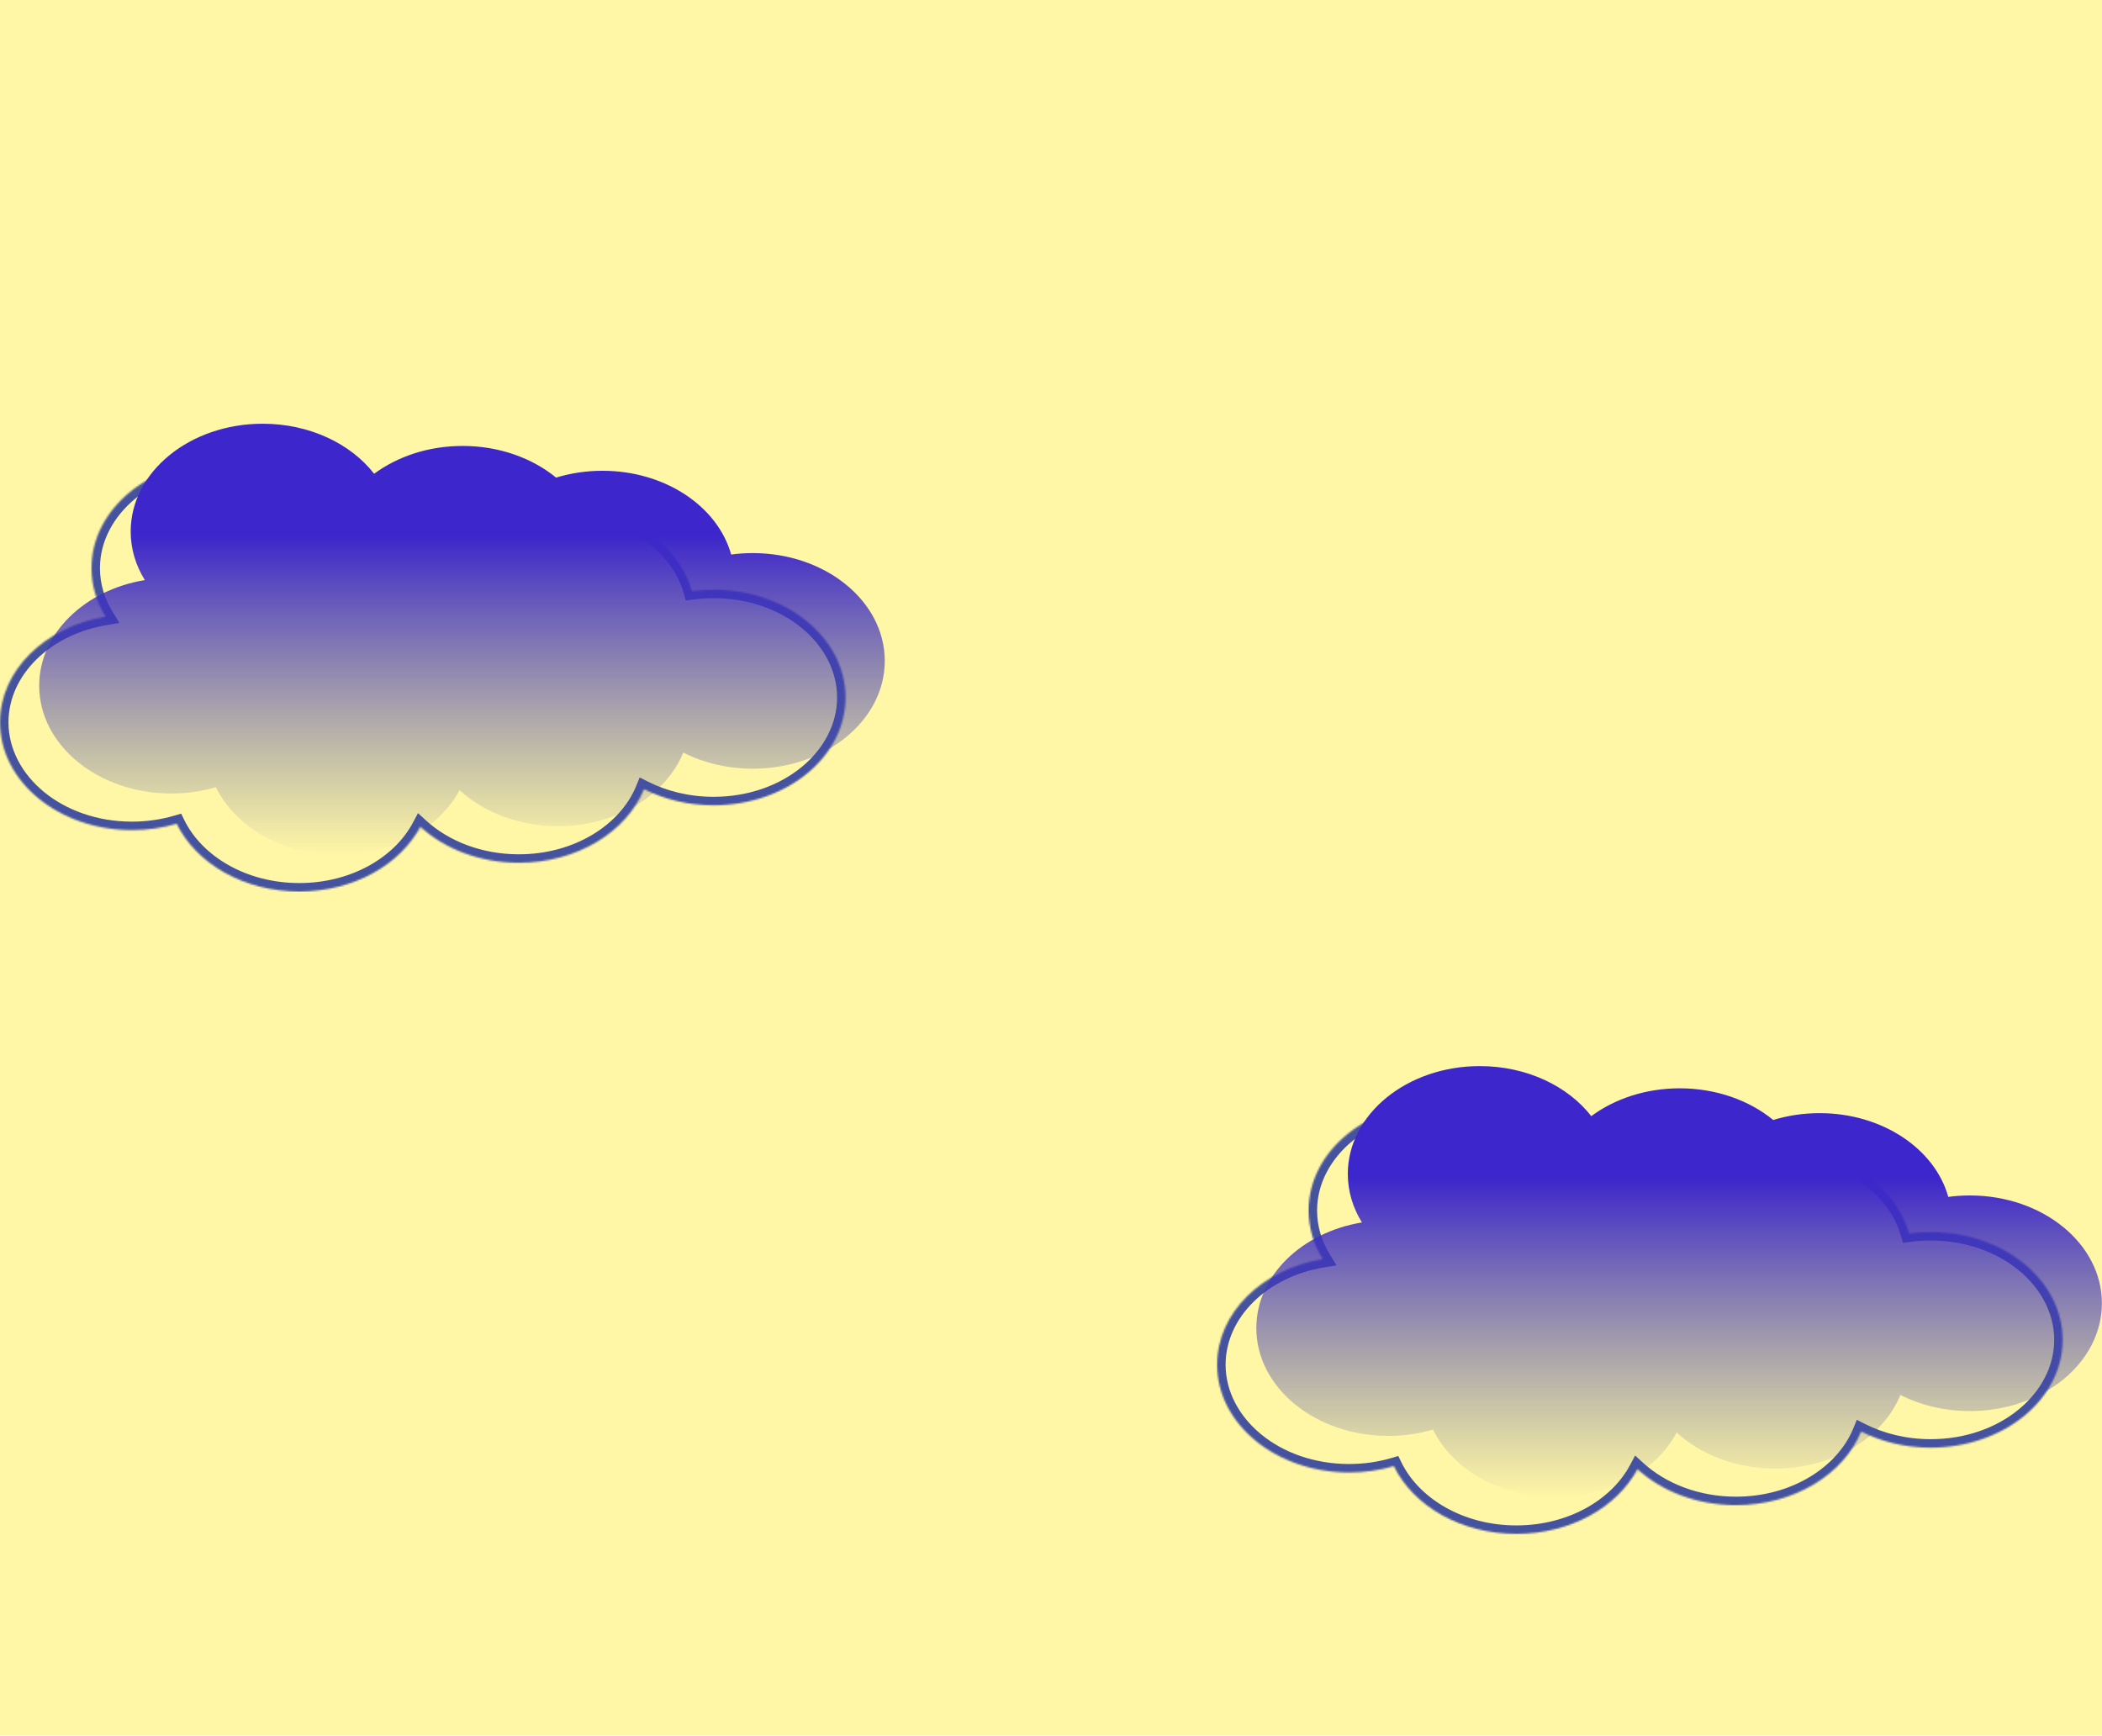 <svg width="1240" height="1024" viewBox="0 0 1240 1024" fill="none" xmlns="http://www.w3.org/2000/svg">
<rect width="1240" height="1024" fill="#FFF6A6"/>
<mask id="path-2-inside-1" fill="white">
<path fill-rule="evenodd" clip-rule="evenodd" d="M62.289 363.832C56.965 355.224 53.967 345.493 53.967 335.19C53.967 300.063 88.828 271.587 131.832 271.587C159.483 271.587 183.768 283.36 197.584 301.104C211.394 290.904 229.703 284.693 249.788 284.693C271.325 284.693 290.82 291.835 304.917 303.379C313.43 300.768 322.65 299.341 332.279 299.341C369.313 299.341 400.309 320.459 408.201 348.757C412.346 348.2 416.601 347.911 420.939 347.911C463.943 347.911 498.804 376.387 498.804 411.514C498.804 446.641 463.943 475.117 420.939 475.117C405.895 475.117 391.847 471.632 379.94 465.597C369.618 490.842 340.444 509.039 306.067 509.039C282.972 509.039 262.225 500.826 247.965 487.78C235.966 510.275 208.505 526 176.547 526C143.766 526 115.716 509.453 104.232 486.026C95.998 488.447 87.121 489.765 77.866 489.765C34.862 489.765 0 461.289 0 426.162C0 395.392 26.749 369.726 62.289 363.832Z"/>
</mask>
<path d="M62.289 363.832L63.108 368.764L70.465 367.544L66.542 361.201L62.289 363.832ZM197.584 301.104L193.639 304.175L196.633 308.021L200.554 305.126L197.584 301.104ZM304.917 303.379L301.749 307.247L303.822 308.944L306.383 308.159L304.917 303.379ZM408.201 348.757L403.385 350.101L404.554 354.293L408.867 353.713L408.201 348.757ZM379.94 465.597L382.2 461.137L377.364 458.686L375.312 463.705L379.94 465.597ZM247.965 487.78L251.34 484.091L246.586 479.742L243.554 485.427L247.965 487.78ZM104.232 486.026L108.722 483.826L106.867 480.041L102.823 481.229L104.232 486.026ZM66.542 361.201C61.67 353.324 58.967 344.496 58.967 335.19H48.967C48.967 346.49 52.261 357.123 58.037 366.462L66.542 361.201ZM58.967 335.19C58.967 303.722 90.596 276.587 131.832 276.587V266.587C87.06 266.587 48.967 296.403 48.967 335.19H58.967ZM131.832 276.587C158.129 276.587 180.88 287.789 193.639 304.175L201.529 298.032C186.657 278.93 160.838 266.587 131.832 266.587V276.587ZM200.554 305.126C213.462 295.593 230.718 289.693 249.788 289.693V279.693C228.688 279.693 209.327 286.216 194.613 297.082L200.554 305.126ZM249.788 289.693C270.241 289.693 288.6 296.479 301.749 307.247L308.085 299.51C293.041 287.191 272.409 279.693 249.788 279.693V289.693ZM306.383 308.159C314.417 305.695 323.144 304.341 332.279 304.341V294.341C322.157 294.341 312.442 295.842 303.451 298.598L306.383 308.159ZM332.279 304.341C367.647 304.341 396.238 324.475 403.385 350.101L413.017 347.414C404.38 316.444 370.979 294.341 332.279 294.341V304.341ZM408.867 353.713C412.791 353.185 416.823 352.911 420.939 352.911V342.911C416.378 342.911 411.901 343.215 407.535 343.802L408.867 353.713ZM420.939 352.911C462.175 352.911 493.804 380.046 493.804 411.514H503.804C503.804 372.727 465.711 342.911 420.939 342.911V352.911ZM493.804 411.514C493.804 442.982 462.175 470.117 420.939 470.117V480.117C465.711 480.117 503.804 450.301 503.804 411.514H493.804ZM420.939 470.117C406.662 470.117 393.391 466.81 382.2 461.137L377.679 470.057C390.303 476.455 405.127 480.117 420.939 480.117V470.117ZM375.312 463.705C365.911 486.697 338.849 504.039 306.067 504.039V514.039C342.039 514.039 373.325 494.987 384.568 467.489L375.312 463.705ZM306.067 504.039C284.128 504.039 264.612 496.233 251.34 484.091L244.59 491.469C259.838 505.419 281.815 514.039 306.067 514.039V504.039ZM243.554 485.427C232.568 506.021 206.987 521 176.547 521V531C210.022 531 239.364 514.528 252.377 490.134L243.554 485.427ZM176.547 521C145.311 521 119.217 505.235 108.722 483.826L99.743 488.227C112.215 513.671 142.221 531 176.547 531V521ZM102.823 481.229C95.049 483.514 86.646 484.765 77.866 484.765V494.765C87.595 494.765 96.948 493.379 105.642 490.824L102.823 481.229ZM77.866 484.765C36.63 484.765 5 457.63 5 426.162H-5C-5 464.949 33.094 494.765 77.866 494.765V484.765ZM5 426.162C5 398.567 29.182 374.39 63.108 368.764L61.471 358.899C24.316 365.061 -5 392.218 -5 426.162H5Z" fill="#45539F" mask="url(#path-2-inside-1)"/>
<path fill-rule="evenodd" clip-rule="evenodd" d="M85.418 342.245C80.094 333.637 77.095 323.906 77.095 313.603C77.095 278.476 111.957 250 154.961 250C182.612 250 206.897 261.773 220.712 279.517C234.523 269.318 252.831 263.106 272.916 263.106C294.454 263.106 313.949 270.249 328.045 281.792C336.558 279.182 345.779 277.754 355.408 277.754C392.442 277.754 423.437 298.873 431.33 327.171C435.474 326.614 439.729 326.324 444.067 326.324C487.071 326.324 521.933 354.8 521.933 389.927C521.933 425.055 487.071 453.531 444.067 453.531C429.023 453.531 414.975 450.046 403.068 444.01C392.747 469.255 363.573 487.453 329.196 487.453C306.1 487.453 285.353 479.239 271.094 466.194C259.094 488.688 231.633 504.413 199.676 504.413C166.894 504.413 138.844 487.866 127.361 464.44C119.127 466.86 110.249 468.179 100.994 468.179C57.99 468.179 23.128 439.703 23.128 404.575C23.128 373.806 49.878 348.139 85.418 342.245Z" fill="url(#paint0_linear)"/>
<mask id="path-5-inside-2" fill="white">
<path fill-rule="evenodd" clip-rule="evenodd" d="M780.289 742.831C774.966 734.224 771.966 724.493 771.966 714.19C771.966 679.063 806.828 650.587 849.832 650.587C877.483 650.587 901.768 662.359 915.584 680.104C929.394 669.904 947.703 663.693 967.788 663.693C989.325 663.693 1008.82 670.835 1022.92 682.379C1031.43 679.768 1040.65 678.341 1050.28 678.341C1087.31 678.341 1118.31 699.459 1126.2 727.757C1130.35 727.2 1134.6 726.911 1138.94 726.911C1181.94 726.911 1216.8 755.387 1216.8 790.514C1216.8 825.641 1181.94 854.117 1138.94 854.117C1123.89 854.117 1109.85 850.632 1097.94 844.597C1087.62 869.842 1058.44 888.039 1024.07 888.039C1000.97 888.039 980.225 879.826 965.965 866.78C953.966 889.275 926.505 905 894.547 905C861.766 905 833.716 888.453 822.232 865.026C813.998 867.447 805.121 868.765 795.866 868.765C752.862 868.765 718 840.289 718 805.162C718 774.392 744.749 748.726 780.289 742.831Z"/>
</mask>
<path d="M780.289 742.831L781.107 747.764L788.465 746.544L784.542 740.201L780.289 742.831ZM915.584 680.104L911.639 683.175L914.633 687.021L918.554 684.126L915.584 680.104ZM1022.92 682.379L1019.75 686.247L1021.82 687.944L1024.38 687.159L1022.92 682.379ZM1126.2 727.757L1121.38 729.101L1122.55 733.293L1126.87 732.713L1126.2 727.757ZM1097.94 844.597L1100.2 840.137L1095.36 837.686L1093.31 842.705L1097.94 844.597ZM965.965 866.78L969.34 863.091L964.586 858.742L961.554 864.427L965.965 866.78ZM822.232 865.026L826.722 862.826L824.867 859.041L820.823 860.229L822.232 865.026ZM784.542 740.201C779.67 732.324 776.966 723.496 776.966 714.19H766.966C766.966 725.49 770.261 736.123 776.037 745.462L784.542 740.201ZM776.966 714.19C776.966 682.722 808.596 655.587 849.832 655.587V645.587C805.06 645.587 766.966 675.403 766.966 714.19H776.966ZM849.832 655.587C876.129 655.587 898.88 666.789 911.639 683.175L919.529 677.032C904.657 657.93 878.838 645.587 849.832 645.587V655.587ZM918.554 684.126C931.462 674.593 948.718 668.693 967.788 668.693V658.693C946.688 658.693 927.327 665.216 912.613 676.082L918.554 684.126ZM967.788 668.693C988.241 668.693 1006.6 675.479 1019.75 686.247L1026.08 678.51C1011.04 666.191 990.409 658.693 967.788 658.693V668.693ZM1024.38 687.159C1032.42 684.695 1041.14 683.341 1050.28 683.341V673.341C1040.16 673.341 1030.44 674.842 1021.45 677.598L1024.38 687.159ZM1050.28 683.341C1085.65 683.341 1114.24 703.474 1121.38 729.101L1131.02 726.414C1122.38 695.444 1088.98 673.341 1050.28 673.341V683.341ZM1126.87 732.713C1130.79 732.185 1134.82 731.911 1138.94 731.911V721.911C1134.38 721.911 1129.9 722.215 1125.54 722.802L1126.87 732.713ZM1138.94 731.911C1180.17 731.911 1211.8 759.046 1211.8 790.514H1221.8C1221.8 751.727 1183.71 721.911 1138.94 721.911V731.911ZM1211.8 790.514C1211.8 821.981 1180.17 849.117 1138.94 849.117V859.117C1183.71 859.117 1221.8 829.301 1221.8 790.514H1211.8ZM1138.94 849.117C1124.66 849.117 1111.39 845.81 1100.2 840.137L1095.68 849.057C1108.3 855.455 1123.13 859.117 1138.94 859.117V849.117ZM1093.31 842.705C1083.91 865.697 1056.85 883.039 1024.07 883.039V893.039C1060.04 893.039 1091.33 873.987 1102.57 846.489L1093.31 842.705ZM1024.07 883.039C1002.13 883.039 982.612 875.233 969.34 863.091L962.59 870.469C977.838 884.419 999.815 893.039 1024.07 893.039V883.039ZM961.554 864.427C950.568 885.021 924.987 900 894.547 900V910C928.022 910 957.364 893.528 970.377 869.134L961.554 864.427ZM894.547 900C863.311 900 837.217 884.235 826.722 862.826L817.743 867.227C830.215 892.67 860.221 910 894.547 910V900ZM820.823 860.229C813.049 862.514 804.646 863.765 795.866 863.765V873.765C805.595 873.765 814.948 872.379 823.642 869.823L820.823 860.229ZM795.866 863.765C754.63 863.765 723 836.63 723 805.162H713C713 843.949 751.094 873.765 795.866 873.765V863.765ZM723 805.162C723 777.567 747.182 753.39 781.107 747.764L779.471 737.899C742.316 744.061 713 771.218 713 805.162H723Z" fill="#45539F" mask="url(#path-5-inside-2)"/>
<path fill-rule="evenodd" clip-rule="evenodd" d="M803.418 721.245C798.094 712.637 795.095 702.906 795.095 692.603C795.095 657.476 829.957 629 872.961 629C900.612 629 924.897 640.773 938.712 658.517C952.523 648.318 970.831 642.106 990.916 642.106C1012.45 642.106 1031.95 649.249 1046.05 660.792C1054.56 658.182 1063.78 656.754 1073.41 656.754C1110.44 656.754 1141.44 677.873 1149.33 706.171C1153.47 705.614 1157.73 705.324 1162.07 705.324C1205.07 705.324 1239.93 733.8 1239.93 768.927C1239.93 804.055 1205.07 832.531 1162.07 832.531C1147.02 832.531 1132.98 829.046 1121.07 823.01C1110.75 848.255 1081.57 866.453 1047.2 866.453C1024.1 866.453 1003.35 858.239 989.094 845.194C977.094 867.688 949.633 883.413 917.676 883.413C884.894 883.413 856.844 866.866 845.361 843.44C837.127 845.86 828.249 847.179 818.994 847.179C775.99 847.179 741.128 818.703 741.128 783.575C741.128 752.806 767.878 727.139 803.418 721.245Z" fill="url(#paint1_linear)"/>
<defs>
<linearGradient id="paint0_linear" x1="272.531" y1="250" x2="272.531" y2="504.413" gradientUnits="userSpaceOnUse">
<stop offset="0.26" stop-color="#3D26CB"/>
<stop offset="1" stop-color="#45539F" stop-opacity="0"/>
</linearGradient>
<linearGradient id="paint1_linear" x1="990.531" y1="629" x2="990.531" y2="883.413" gradientUnits="userSpaceOnUse">
<stop offset="0.26" stop-color="#3D26CB"/>
<stop offset="1" stop-color="#45539F" stop-opacity="0"/>
</linearGradient>
</defs>
</svg>
